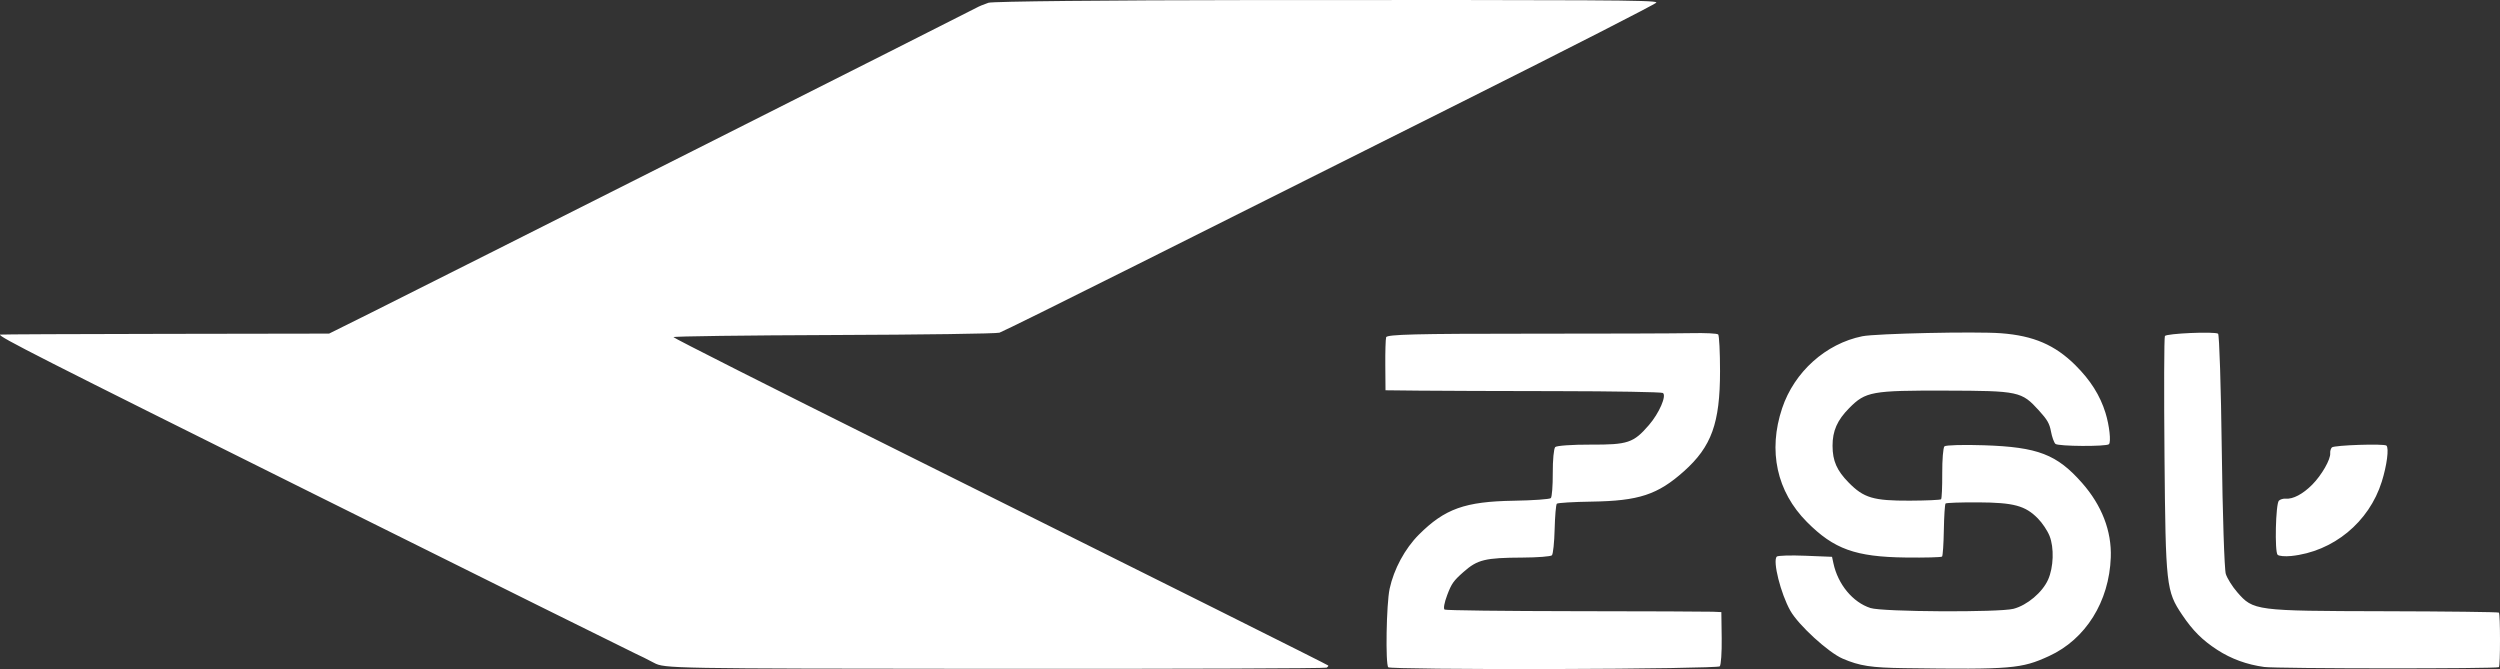 <?xml version="1.0" encoding="UTF-8" standalone="no"?>
<svg
   xmlns:dc="http://purl.org/dc/elements/1.1/"
   xmlns:cc="http://creativecommons.org/ns#"
   xmlns:rdf="http://www.w3.org/1999/02/22-rdf-syntax-ns#"
   xmlns:svg="http://www.w3.org/2000/svg"
   xmlns="http://www.w3.org/2000/svg"
   xmlns:sodipodi="http://sodipodi.sourceforge.net/DTD/sodipodi-0.dtd"
   xmlns:inkscape="http://www.inkscape.org/namespaces/inkscape"
   width="321.836mm"
   height="86.134mm"
   viewBox="0 0 321.836 86.134"
   version="1.1"
   id="svg1604"
   inkscape:version="1.0.2-2 (e86c870879, 2021-01-15)"
   sodipodi:docname="zsl-logo-good-blue.svg">
  <rect x="0" y="0" width="321.836" height="86.134" fill="#333333" stroke="none"/>
  <defs
     id="defs1598" />
  <sodipodi:namedview
     id="base"
     pagecolor="#ffffff"
     bordercolor="#666666"
     borderopacity="1.0"
     inkscape:pageopacity="0.0"
     inkscape:pageshadow="2"
     inkscape:zoom="0.49497475"
     inkscape:cx="820.24059"
     inkscape:cy="205.60098"
     inkscape:document-units="mm"
     inkscape:current-layer="layer1"
     inkscape:document-rotation="0"
     showgrid="false"
     fit-margin-top="0"
     fit-margin-left="0"
     fit-margin-right="0"
     fit-margin-bottom="0"
     inkscape:window-width="1346"
     inkscape:window-height="1040"
     inkscape:window-x="78"
     inkscape:window-y="0"
     inkscape:window-maximized="0" />
  <g
     inkscape:label="Layer 1"
     inkscape:groupmode="layer"
     id="layer1"
     transform="translate(77.007,-64.278)">
    <path
       id="path1560"
       style="fill:#ffffff;stroke-width:1"
       d="m 230.213,121.644 c -0.275,-0.273 -6.733,-0.06 -7.023,0.231 -0.145,0.146 -0.243,0.48 -0.218,0.743 0.074,0.779 -1.099,2.831 -2.32,4.058 -1.206,1.212 -2.476,1.881 -3.41,1.797 -0.312,-0.028 -0.707,0.09 -0.879,0.263 -0.413,0.416 -0.557,6.574 -0.162,6.963 0.168,0.167 0.958,0.236 1.753,0.155 5.401,-0.554 10.025,-4.353 11.66,-9.579 0.656,-2.099 0.94,-4.292 0.599,-4.631 z m 14.473,21.499 c -0.083,-0.079 -6.74,-0.16 -14.793,-0.178 -16.598,-0.038 -16.814,-0.066 -18.887,-2.446 -0.631,-0.725 -1.291,-1.778 -1.475,-2.353 -0.183,-0.572 -0.416,-7.727 -0.518,-15.9 -0.102,-8.173 -0.317,-14.937 -0.477,-15.031 -0.507,-0.298 -6.648,-0.03 -6.845,0.3 -0.104,0.173 -0.127,7.174 -0.052,15.558 0.148,16.6 0.224,17.285 2.268,20.327 1.366,2.034 2.61,3.276 4.528,4.52 1.789,1.161 3.816,1.899 6.04,2.201 1.642,0.223 29.994,0.242 30.214,0.021 0.189,-0.19 0.188,-6.838 -8.2e-4,-7.018 z m -54.509,-31.844 c -2.639,-2.619 -5.409,-3.809 -9.595,-4.121 -3.262,-0.244 -16.114,0.035 -17.847,0.387 -4.707,0.955 -8.756,4.592 -10.32,9.268 -1.836,5.491 -0.695,10.73 3.188,14.639 3.476,3.499 6.248,4.497 12.708,4.577 2.484,0.031 4.596,-0.024 4.692,-0.121 0.097,-0.097 0.2,-1.636 0.23,-3.42 0.03,-1.784 0.13,-3.319 0.221,-3.411 0.091,-0.092 1.976,-0.158 4.189,-0.147 4.591,0.022 6.077,0.423 7.7,2.077 0.576,0.587 1.228,1.563 1.499,2.245 0.603,1.516 0.52,4.032 -0.186,5.621 -0.729,1.64 -2.69,3.297 -4.451,3.758 -1.833,0.481 -16.856,0.402 -18.41,-0.097 -2.283,-0.732 -4.194,-3.039 -4.779,-5.767 l -0.177,-0.827 -3.434,-0.138 c -1.889,-0.076 -3.546,-0.027 -3.681,0.109 -0.55,0.553 0.506,4.766 1.747,6.966 1.046,1.856 4.898,5.381 6.746,6.174 2.18,0.936 3.664,1.163 7.974,1.22 13.773,0.183 15.028,0.078 18.582,-1.554 4.72,-2.167 7.746,-7.003 7.952,-12.708 0.122,-3.389 -1.156,-6.698 -3.702,-9.586 -3.238,-3.673 -5.684,-4.614 -12.594,-4.843 -2.652,-0.088 -4.956,-0.025 -5.12,0.139 -0.164,0.165 -0.291,1.727 -0.282,3.472 0.009,1.745 -0.058,3.247 -0.149,3.339 -0.091,0.092 -1.91,0.173 -4.043,0.181 -4.673,0.017 -5.908,-0.349 -7.856,-2.332 -1.526,-1.553 -2.068,-2.789 -2.073,-4.726 -0.005,-1.923 0.603,-3.3 2.141,-4.856 2.112,-2.135 2.895,-2.278 12.402,-2.253 9.453,0.025 9.787,0.096 12.026,2.56 1.084,1.193 1.362,1.679 1.551,2.705 0.127,0.688 0.383,1.403 0.57,1.59 0.328,0.327 6.572,0.364 6.893,0.041 0.289,-0.291 0.056,-2.407 -0.444,-4.025 -0.694,-2.247 -1.936,-4.217 -3.87,-6.136 z M 136.215,64.579 c -0.305,-0.29 -6.974,-0.321 -52.548,-0.291 -17.837,0.012 -32.876,0.167 -33.419,0.344 -0.544,0.178 -1.258,0.475 -1.586,0.661 -0.77,0.435 -70.559,35.593 -77.812,39.2 l -5.492,2.731 -21.148,0.034 c -11.631,0.018 -21.176,0.061 -21.209,0.095 -0.243,0.244 5.001,2.907 40.665,20.651 22.038,10.964 40.533,20.144 41.101,20.398 0.568,0.255 1.655,0.797 2.416,1.205 1.363,0.731 1.994,0.742 43.833,0.773 23.348,0.017 42.587,-0.052 42.754,-0.153 0.167,-0.101 0.262,-0.226 0.211,-0.277 -0.117,-0.117 -19.922,-10.012 -56.111,-28.035 -15.5,-7.72 -28.182,-14.126 -28.182,-14.236 -2.2e-4,-0.11 9.287,-0.232 20.638,-0.272 11.351,-0.04 20.949,-0.174 21.33,-0.299 0.381,-0.125 8.331,-4.056 17.667,-8.735 9.336,-4.679 28.194,-14.125 41.906,-20.992 13.712,-6.867 24.961,-12.614 24.997,-12.771 0.002,-0.01 -9e-4,-0.02 -0.011,-0.029 z m 7.965,42.753 c -0.131,-0.131 -1.683,-0.205 -3.449,-0.166 -1.766,0.039 -11.3,0.07 -21.187,0.069 -14.178,-0.002 -18.004,0.095 -18.108,0.458 -0.072,0.254 -0.12,1.894 -0.106,3.644 l 0.025,3.183 4.346,0.047 c 2.39,0.026 10.346,0.055 17.681,0.064 7.335,0.01 13.489,0.116 13.677,0.235 0.515,0.328 -0.469,2.601 -1.786,4.125 -1.987,2.301 -2.712,2.545 -7.501,2.525 -2.33,-0.009 -4.385,0.132 -4.568,0.316 -0.183,0.183 -0.325,1.677 -0.316,3.318 0.009,1.642 -0.103,3.104 -0.248,3.251 -0.146,0.146 -2.296,0.299 -4.78,0.339 -6.267,0.101 -8.872,1.032 -12.204,4.361 -1.795,1.792 -3.228,4.446 -3.772,6.981 -0.418,1.947 -0.55,9.733 -0.171,10.1 0.156,0.152 9.755,0.253 21.331,0.224 11.576,-0.028 21.18,-0.185 21.341,-0.347 0.161,-0.162 0.273,-1.799 0.249,-3.638 l -0.045,-3.343 -1.142,-0.05 c -0.628,-0.028 -8.577,-0.059 -17.664,-0.069 -9.088,-0.01 -16.658,-0.102 -16.822,-0.206 -0.175,-0.11 -0.036,-0.887 0.335,-1.868 0.558,-1.478 0.81,-1.834 2.09,-2.965 1.815,-1.604 2.775,-1.839 7.609,-1.862 1.928,-0.009 3.63,-0.141 3.781,-0.293 0.151,-0.152 0.31,-1.662 0.352,-3.355 0.042,-1.693 0.169,-3.171 0.282,-3.285 0.113,-0.114 2.132,-0.235 4.487,-0.27 6.066,-0.09 8.5,-0.891 11.874,-3.905 3.557,-3.177 4.648,-6.202 4.648,-12.883 -1.4e-4,-2.476 -0.108,-4.608 -0.239,-4.739 z" />
  </g>
</svg>